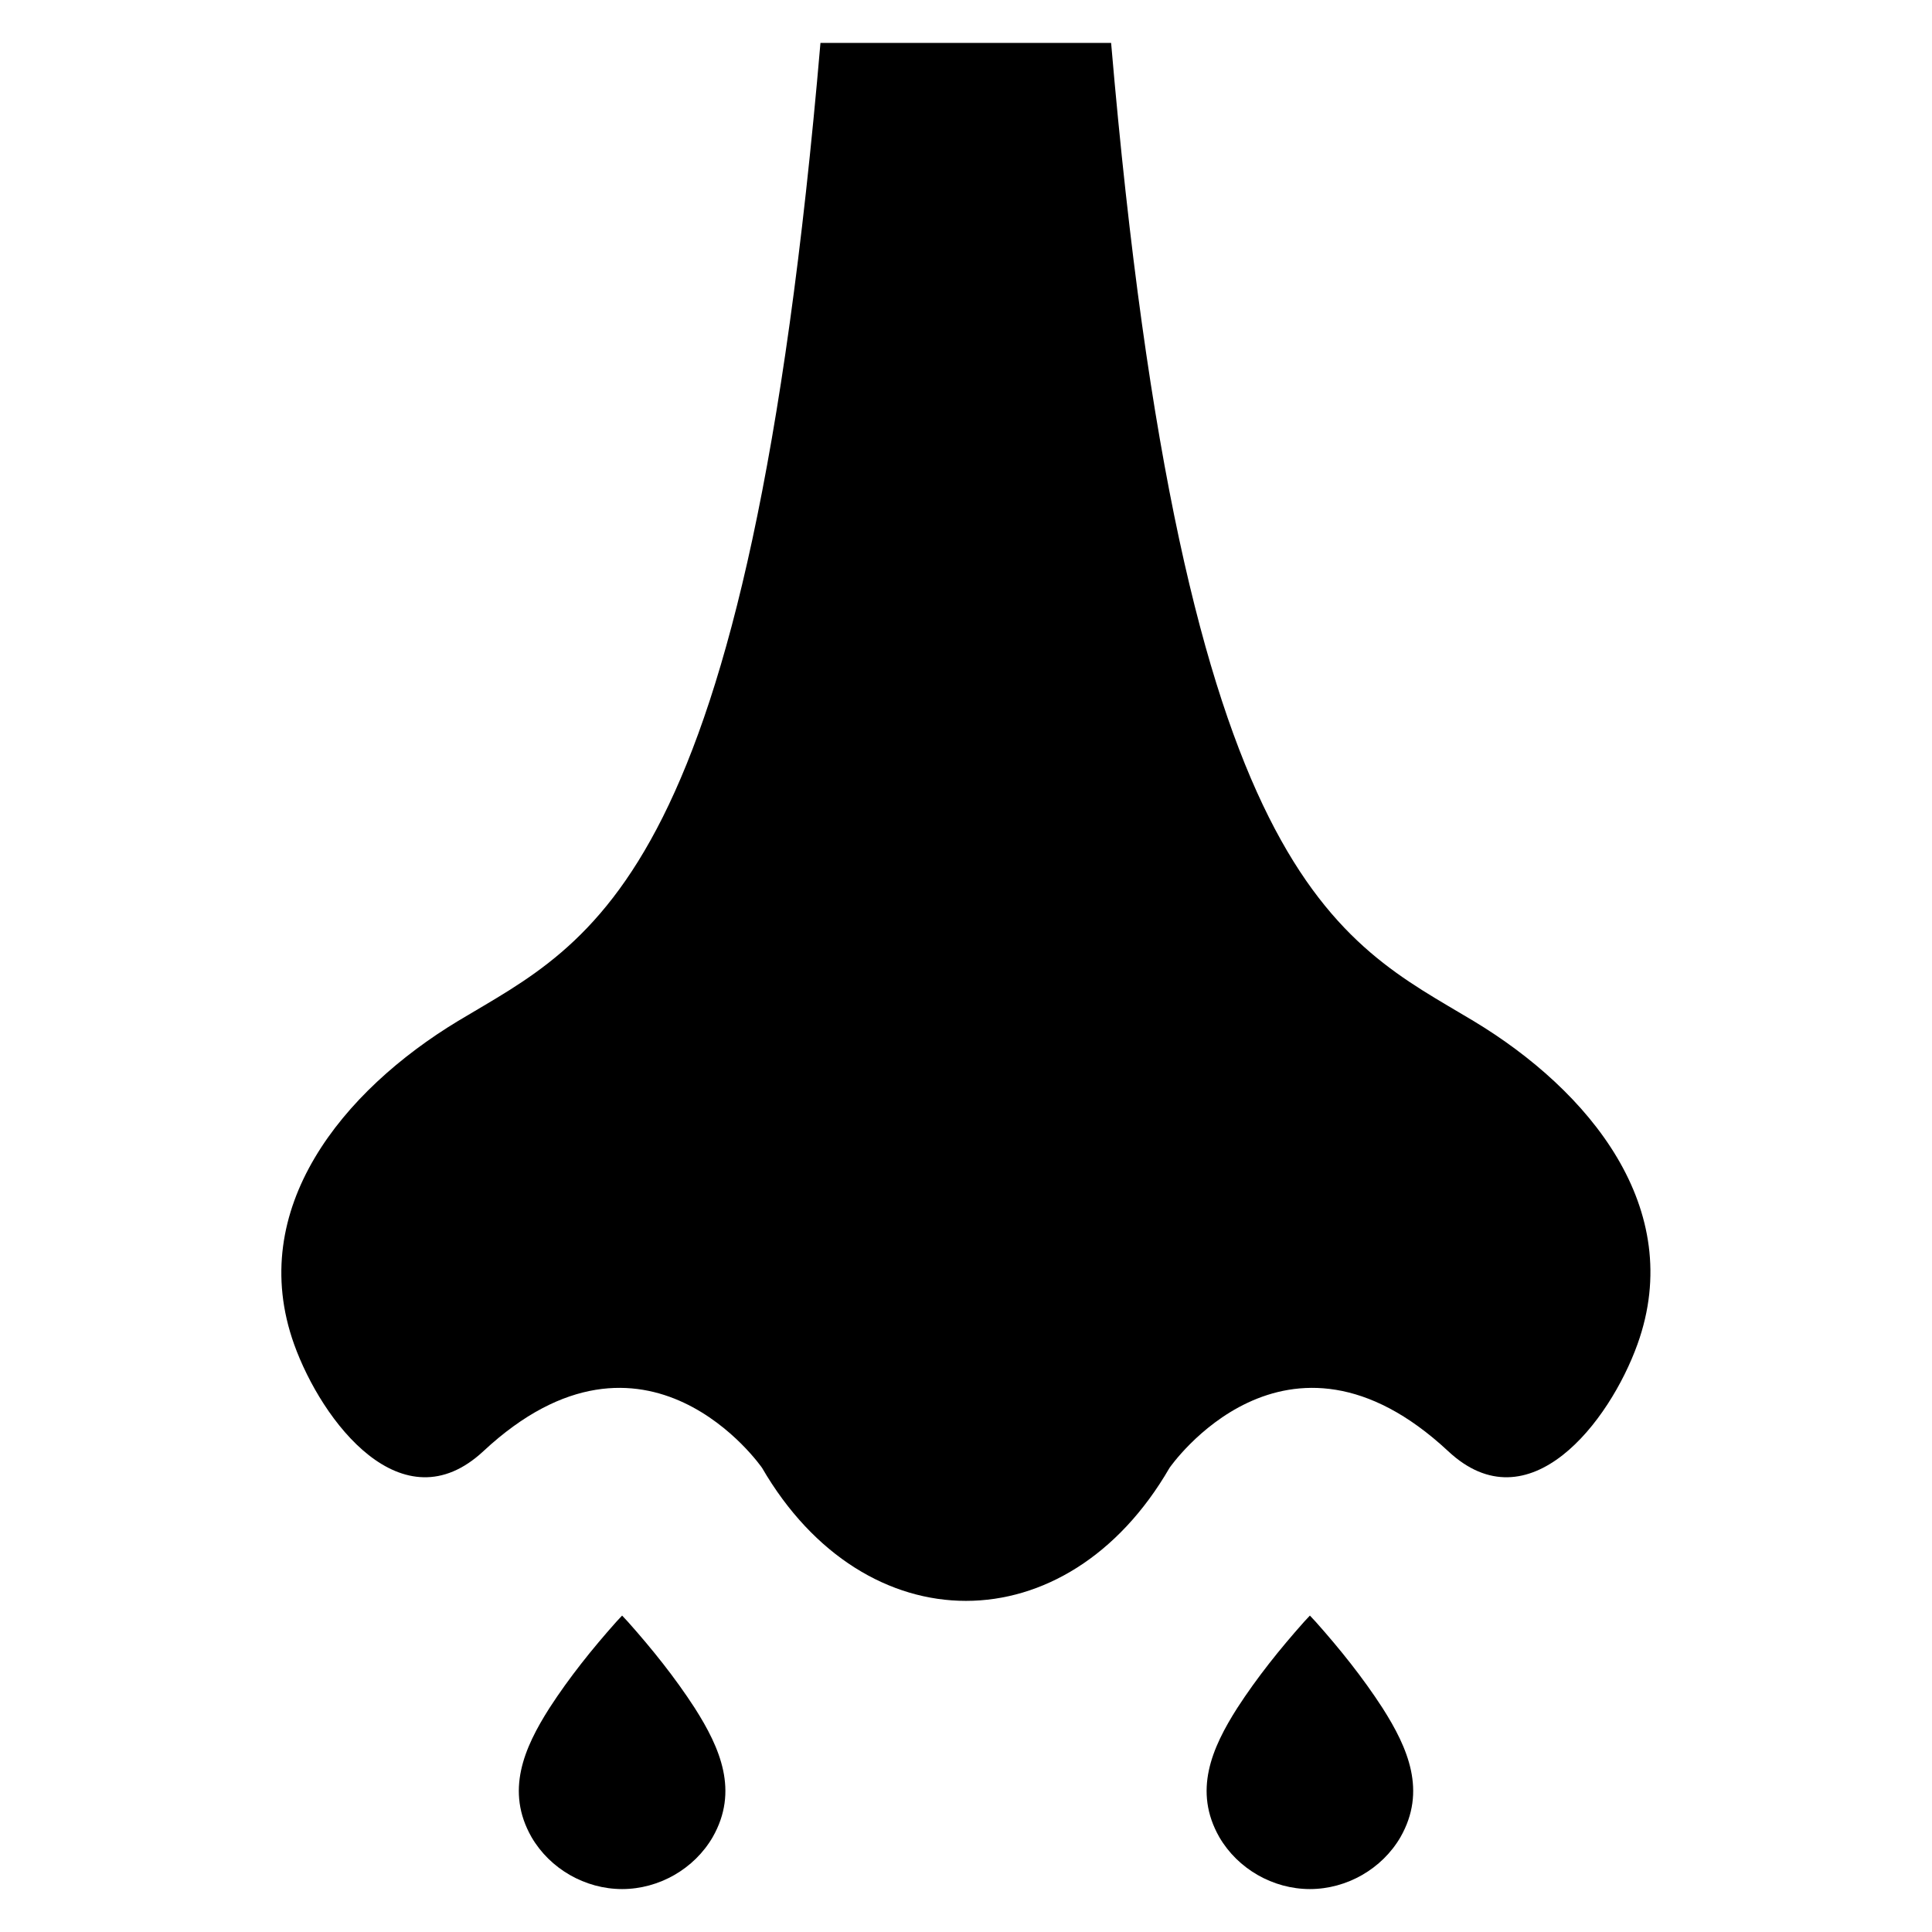 <svg id="Layer_1" enable-background="new 0 0 450 450" height="512" viewBox="0 0 450 450" width="512" xmlns="http://www.w3.org/2000/svg"><g clip-rule="evenodd" fill-rule="evenodd"><path d="m258.8 10c16.8 196 53 208.9 84.4 227.8 26.9 16.2 49.6 43.6 38.2 75.3-6.5 18.1-25.3 42.5-44.1 24.9-37.9-35.3-64.9 3.9-64.9 3.9-23.9 41.3-70.9 41.3-94.9 0 0 0-27-39.2-64.9-3.9-18.9 17.6-37.6-6.8-44.1-24.9-11.3-31.6 11.4-59.1 38.2-75.3 31.4-18.9 67.6-31.8 84.4-227.8z"/><g><path d="m144.9 440c8.6 0 16.8-4.7 21.1-12.1 6.1-10.7 1.8-20.7-4.2-30.1-4.6-7.1-9.9-13.7-15.5-20-.5-.5-.9-1-1.4-1.5-.5.5-.9 1-1.4 1.5-5.6 6.3-10.9 12.9-15.5 20-6 9.4-10.3 19.4-4.2 30.1 4.3 7.4 12.5 12.1 21.1 12.1z"/><path d="m305.1 440c8.6 0 16.8-4.7 21.1-12.1 6.1-10.7 1.8-20.7-4.2-30.1-4.6-7.1-9.9-13.7-15.5-20-.5-.5-.9-1-1.4-1.5-.5.5-.9 1-1.4 1.5-5.6 6.3-10.9 12.9-15.5 20-6 9.4-10.3 19.4-4.2 30.1 4.3 7.4 12.5 12.1 21.1 12.1z"/></g></g></svg>